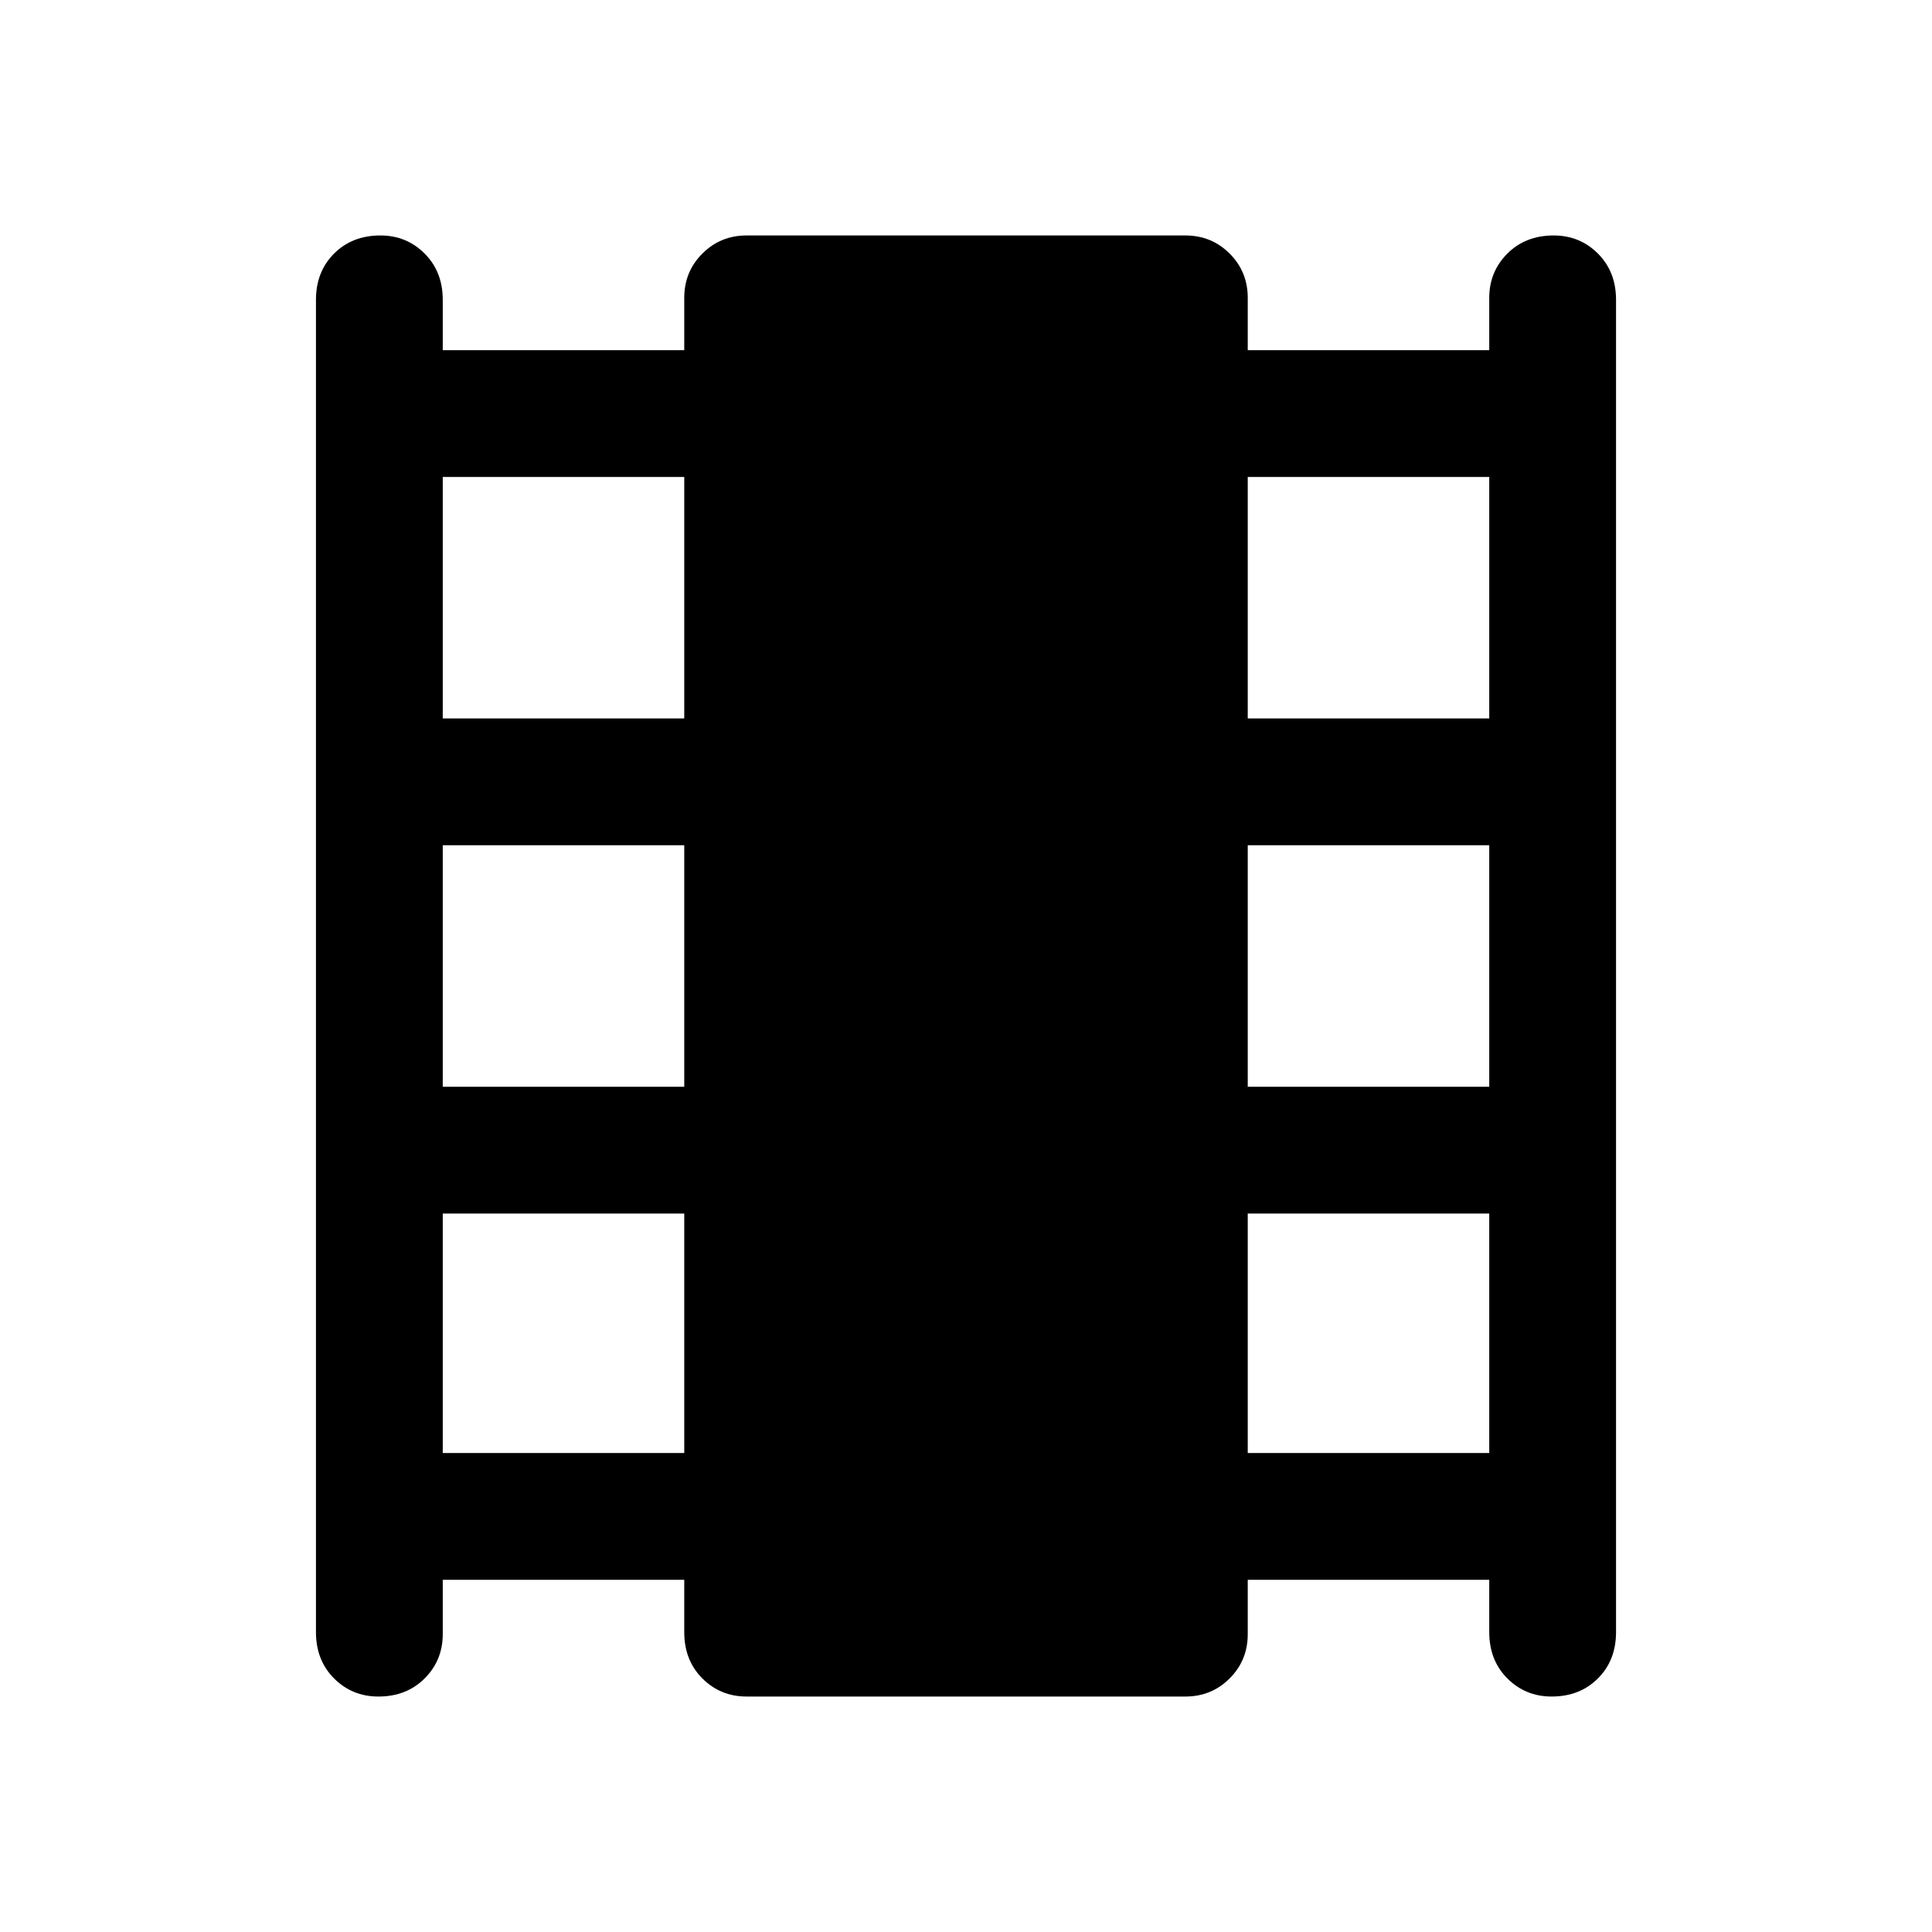 <svg xmlns="http://www.w3.org/2000/svg" height="48" width="48"><path d="M9.4 42.15q-.65 0-1.1-.45-.45-.45-.45-1.15V7.45q0-.7.45-1.15.45-.45 1.15-.45.65 0 1.1.45.45.45.45 1.15V8.7h6V7.4q0-.65.45-1.1.45-.45 1.1-.45h10.9q.65 0 1.1.45.45.45.45 1.1v1.3h6V7.4q0-.65.45-1.1.45-.45 1.15-.45.65 0 1.1.45.45.45.45 1.15v33.1q0 .7-.45 1.15-.45.45-1.15.45-.65 0-1.1-.45-.45-.45-.45-1.15v-1.3h-6v1.35q0 .65-.45 1.1-.45.45-1.1.45h-10.9q-.65 0-1.1-.45-.45-.45-.45-1.15v-1.3h-6v1.35q0 .65-.45 1.1-.45.45-1.15.45ZM11 36.1h6v-5.95h-6Zm0-9.1h6v-6h-6Zm0-9.15h6v-6h-6ZM31 36.1h6v-5.95h-6Zm0-9.1h6v-6h-6Zm0-9.15h6v-6h-6Z"/></svg>